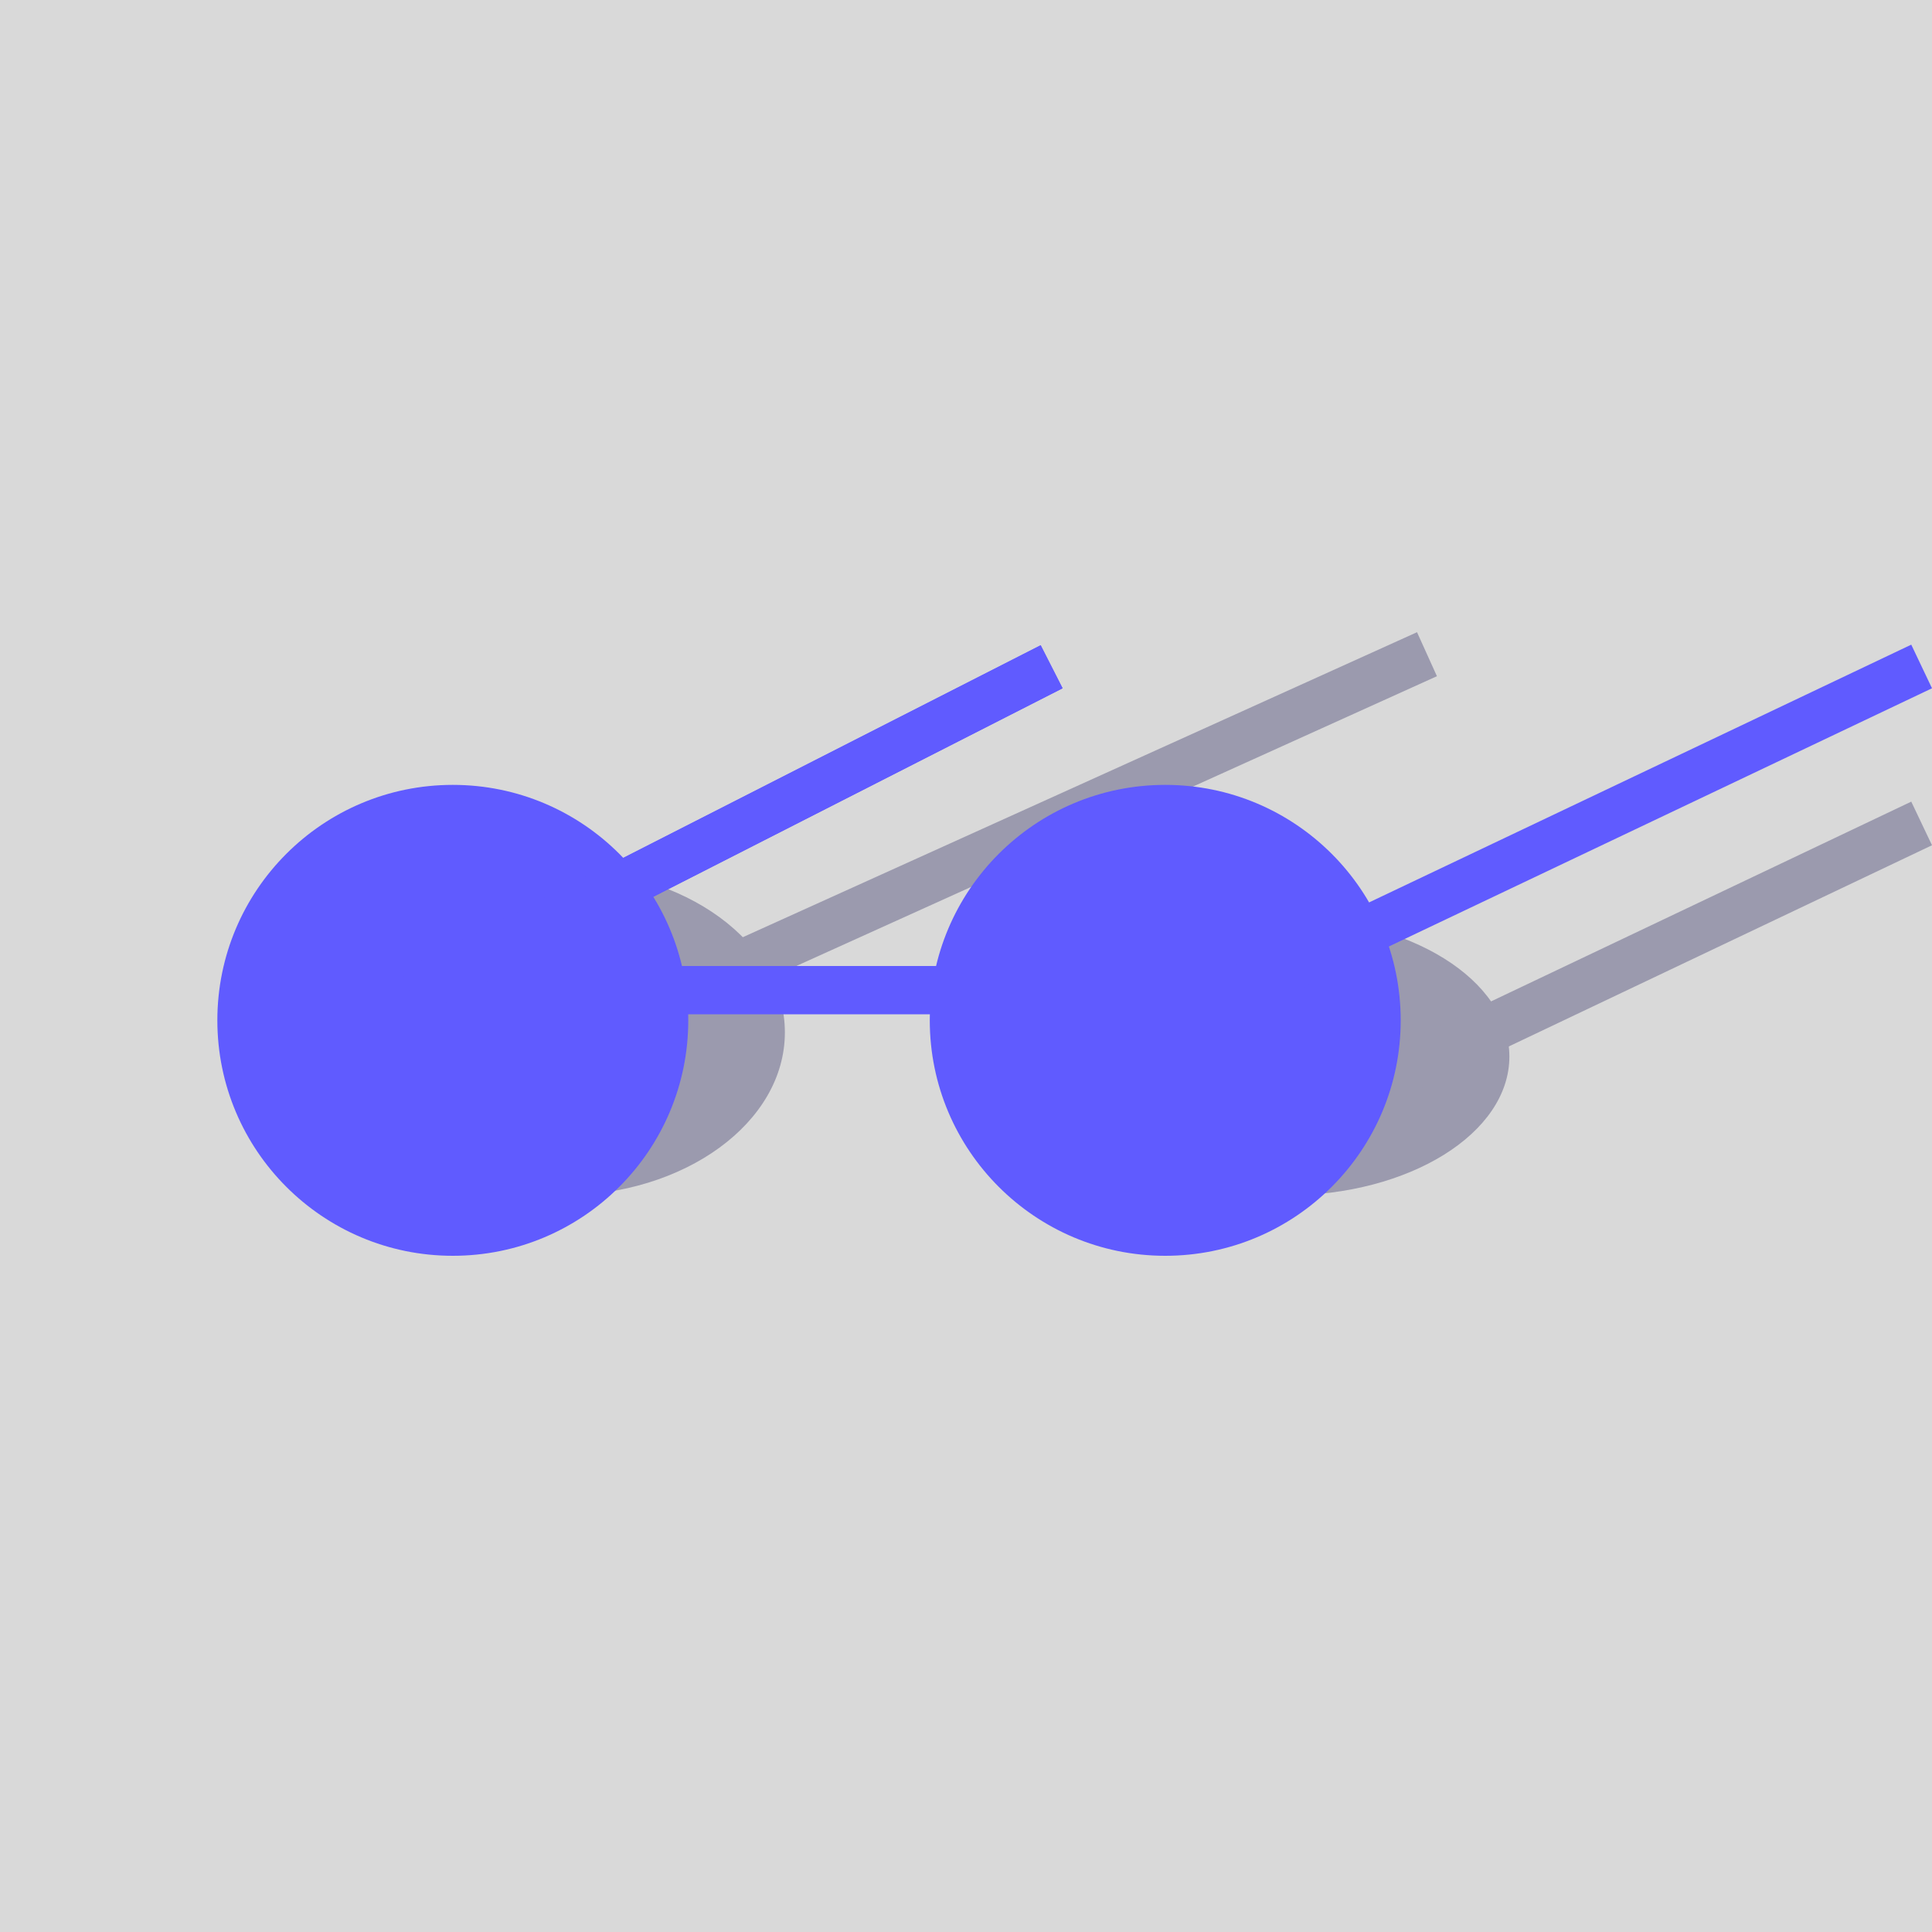 <svg width="160" height="160" viewBox="0 0 160 160" fill="none" xmlns="http://www.w3.org/2000/svg">
<rect width="160" height="160" fill="#D9D9D9"/>
<ellipse cx="106.5" cy="87.5" rx="18.5" ry="11.5" fill="#9B9AAE"/>
<ellipse cx="46.5" cy="85.5" rx="18.5" ry="13.5" fill="#9B9AAE"/>
<line x1="98.141" y1="97.194" x2="159.141" y2="68.194" stroke="#9B9AAE" stroke-width="4"/>
<line x1="34.176" y1="92.178" x2="118.176" y2="54.178" stroke="#9B9AAE" stroke-width="4"/>
<circle cx="37.5" cy="84.5" r="19.5" fill="#605BFF"/>
<circle cx="96.5" cy="84.5" r="19.5" fill="#605BFF"/>
<line x1="98.141" y1="84.194" x2="159.141" y2="55.194" stroke="#605BFF" stroke-width="4"/>
<line x1="34.092" y1="82.218" x2="87.092" y2="55.218" stroke="#605BFF" stroke-width="4"/>
<line x1="34.092" y1="82.218" x2="87.092" y2="55.218" stroke="#605BFF" stroke-width="4"/>
<line x1="48" y1="82" x2="106" y2="82" stroke="#605BFF" stroke-width="4"/>
</svg>
